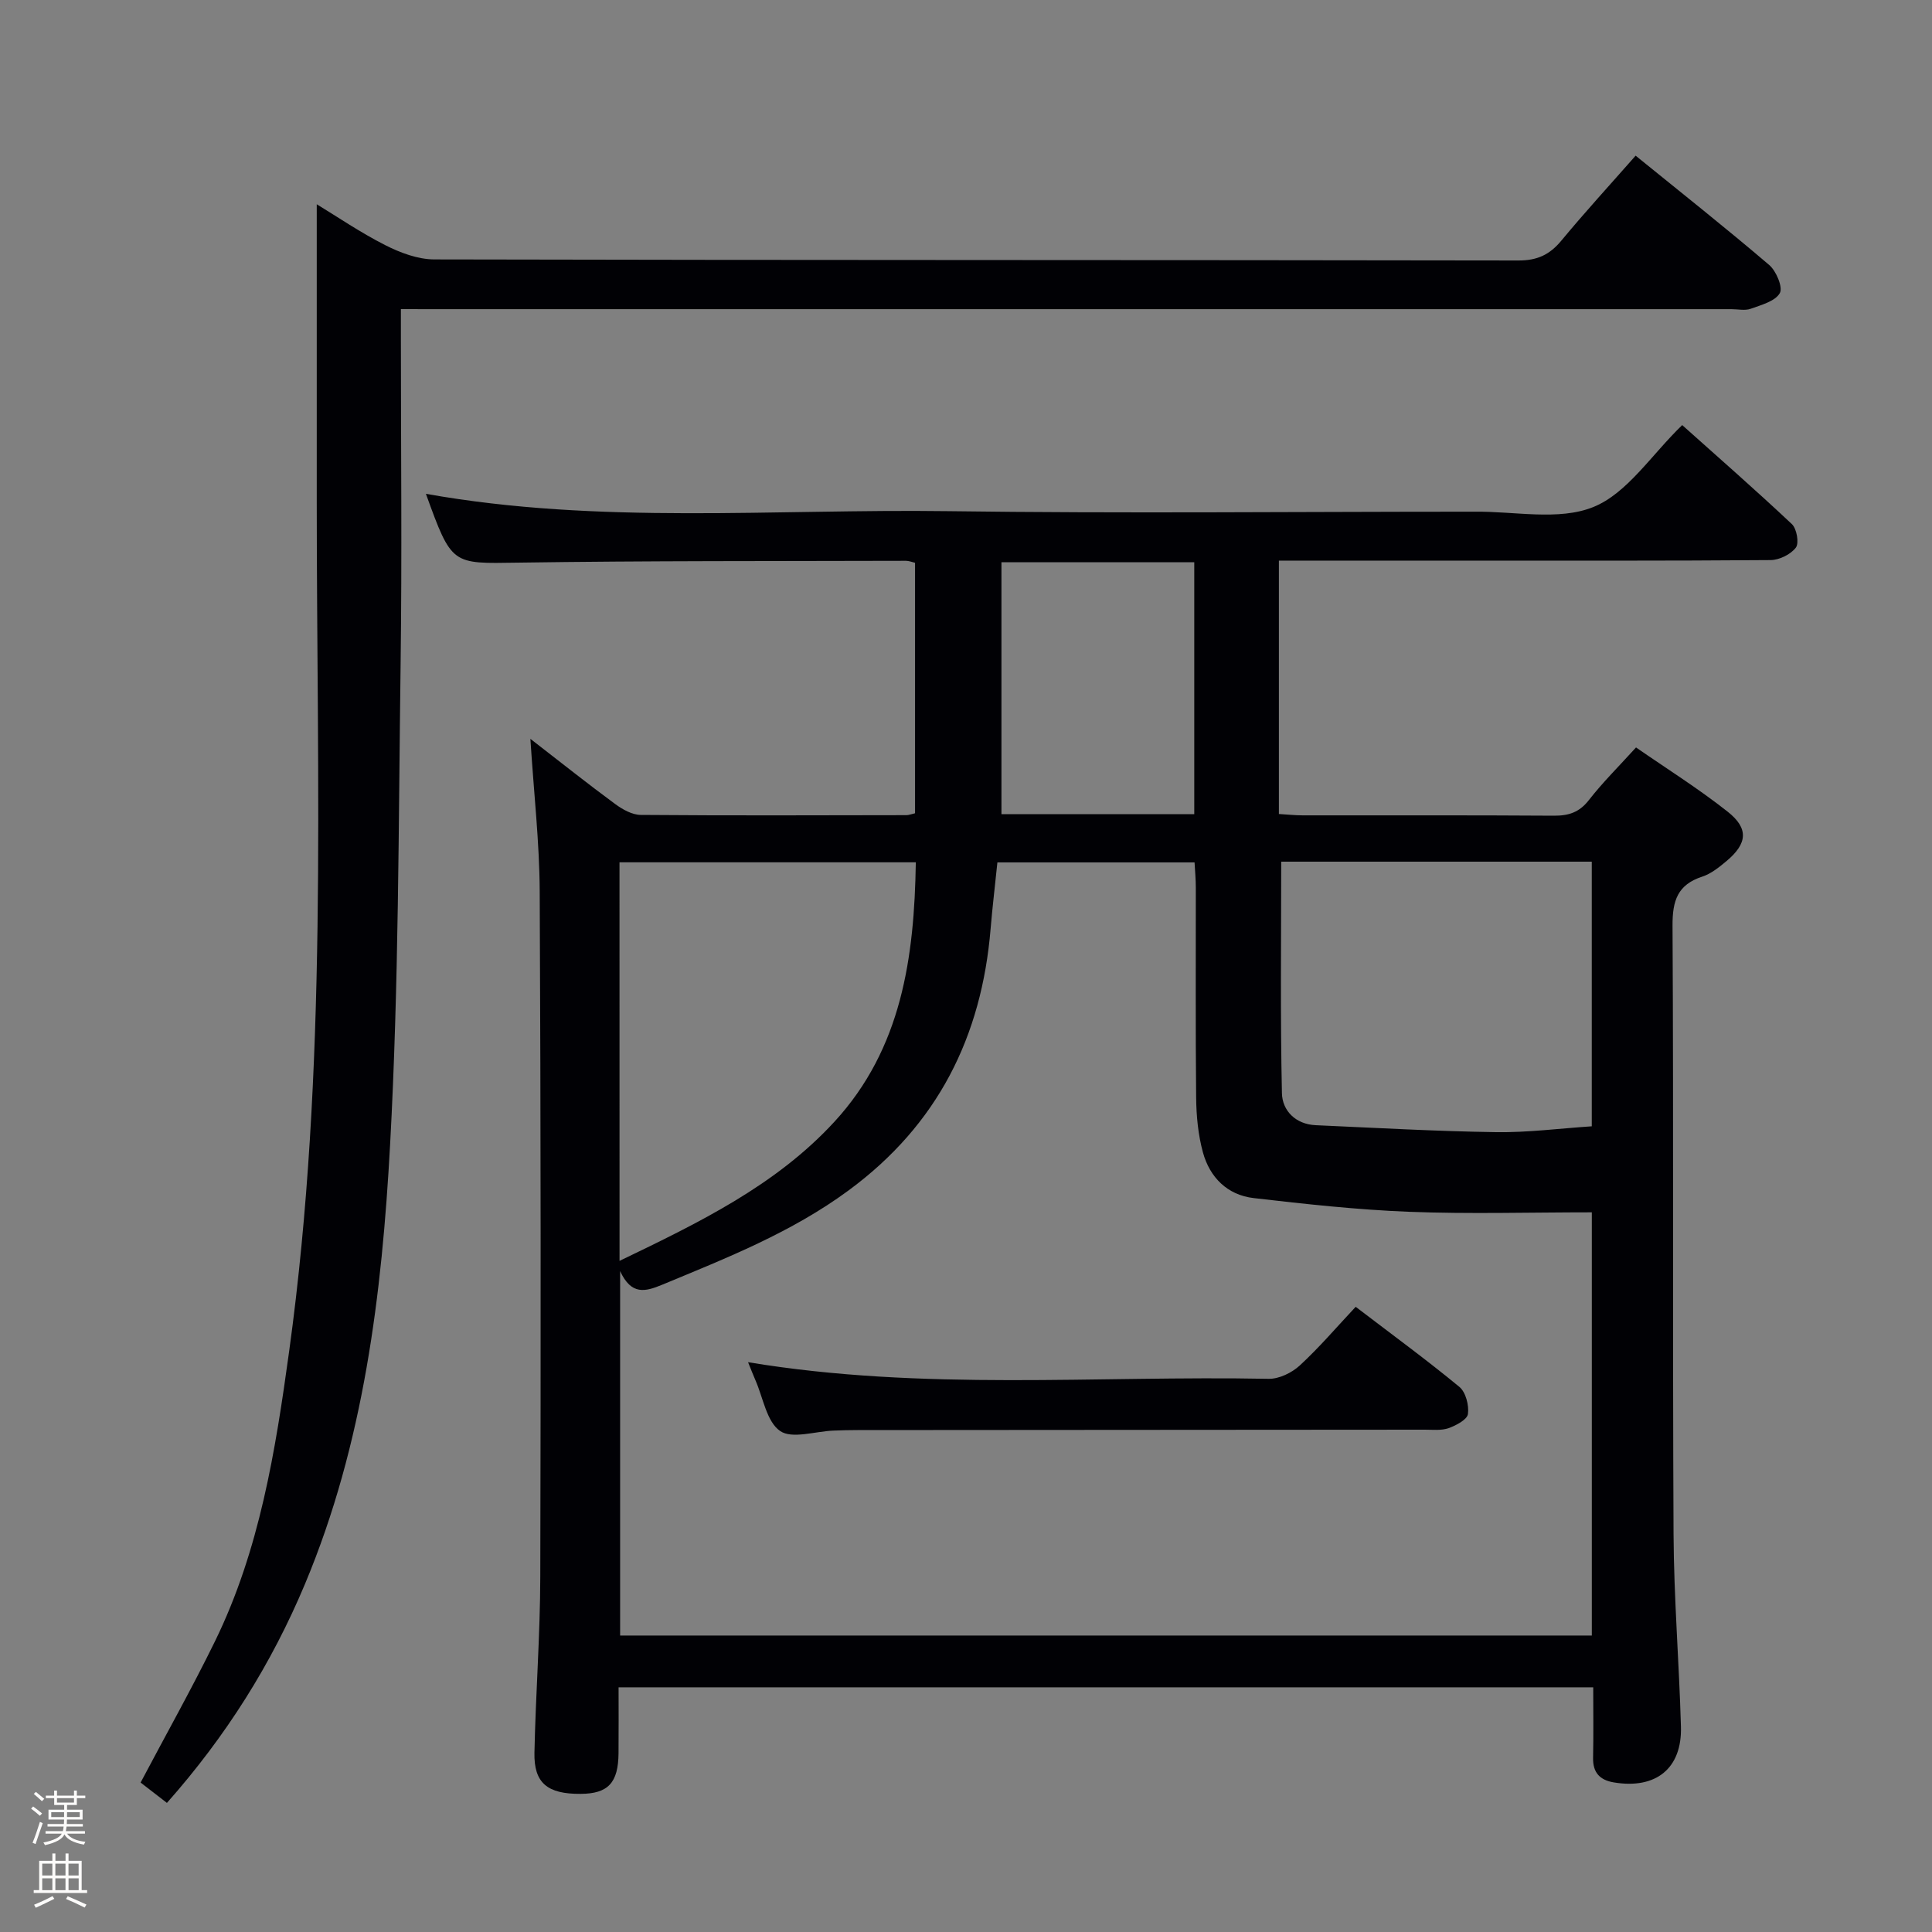 <svg enable-background="new 0 0 400 400" viewBox="0 0 400 400" xmlns="http://www.w3.org/2000/svg"><rect x="0" y="0" width="400" height="400" fill="#808080" stroke="none"/><path d="m6.44 374.46.42-.45c.65.47 1.27.95 1.85 1.44l-.45.49c-.65-.56-1.25-1.06-1.82-1.48m.93 7.33-.63-.26c.55-1.36 1.05-2.8 1.52-4.33.19.1.38.19.59.27-.46 1.29-.95 2.73-1.48 4.32m-.38-10.38.44-.42c.43.34 1.01.82 1.74 1.44l-.49.49c-.53-.51-1.09-1.01-1.69-1.51m2.5.35h1.72v-1.04h.59v1.04h3.52v-1.04h.59v1.04h1.75v.53h-1.75v1.42h-2.03v.97h3.22v2.03h-3.24c0 .35-.01.66-.03.93h3.32v.53h-3.37c-.03.27-.08.58-.15.94h3.96v.53h-3.71c.67.92 1.93 1.48 3.79 1.68-.13.24-.23.44-.29.59-2.13-.38-3.48-1.08-4.04-2.12-.43.97-1.77 1.72-4.03 2.23-.09-.19-.2-.37-.33-.55 2.1-.42 3.37-1.03 3.81-1.83h-3.36v-.53h3.58c.08-.29.13-.61.16-.94h-3.33v-.53h3.39c.02-.27.04-.58.04-.93h-3.23v-2.03h3.25v-.97h-2.07v-1.42h-1.73zm1.12 3.44v1h2.65c.01-.3.02-.44.01-.4v-.25-.35zm1.19-2h3.52v-.91h-3.52zm4.71 2h-2.63v.59c0 .15-.01.28-.01.4h2.64z" fill="#fcfbfa"/><path d="m13.56 383.74h.63v1.52h2.72v6.07h1.13v.6h-11.06v-.6h1.13v-6.07h2.73v-1.52h.63v1.52h2.1v-1.52zm-2.69 8.83.38.56c-1.24.63-2.53 1.25-3.85 1.85-.1-.21-.21-.42-.34-.63 1.36-.55 2.63-1.15 3.81-1.78m-2.13-4.27h2.1v-2.45h-2.1zm0 3.04h2.1v-2.46h-2.1zm2.72-3.04h2.1v-2.45h-2.1zm0 3.04h2.1v-2.46h-2.1zm6.07 3.6c-1.41-.71-2.7-1.3-3.86-1.78l.35-.56c1.45.62 2.75 1.19 3.88 1.72zm-1.25-9.09h-2.1v2.45h2.1zm-2.09 5.49h2.1v-2.46h-2.1z" fill="#fcfbfa"/><g fill="#010105"><path d="m109.81 152.97c6.55 5.07 11.99 9.4 17.59 13.52 1.51 1.11 3.5 2.22 5.27 2.23 18.33.15 36.66.08 54.99.05.48 0 .95-.2 1.79-.39 0-17.19 0-34.41 0-51.86-.63-.14-1.25-.41-1.86-.41-26.82.08-53.65-.02-80.47.38-13.58.2-13.57.6-18.94-14.25 35.91 6.41 72.04 3.1 108.04 3.59 35.99.49 71.99.11 107.98.11h1c8.31-.12 17.5 1.94 24.69-.97 7-2.83 11.95-10.72 18.39-16.96 7.32 6.55 15.14 13.38 22.71 20.5 1.01.95 1.53 3.94.82 4.87-1.07 1.41-3.42 2.57-5.24 2.58-21.83.17-43.66.11-65.49.11-11.98 0-23.96 0-36.3 0v52.46c1.74.1 3.33.28 4.93.28 17.33.02 34.66-.05 51.99.07 3.09.02 5.28-.69 7.26-3.23 2.85-3.66 6.18-6.95 9.76-10.9 6.32 4.38 12.9 8.5 18.96 13.29 4.43 3.49 4.09 6.62-.22 10.23-1.52 1.27-3.18 2.62-5.01 3.22-5.13 1.67-6.2 4.98-6.17 10.16.23 41.99 0 83.99.21 125.98.07 13.29 1.16 26.58 1.53 39.88.24 8.65-5.2 12.97-13.89 11.52-2.89-.48-4.36-2.02-4.3-5.08.1-4.78.03-9.57.03-14.61-67.37 0-134.14 0-201.79 0 0 4.48.03 9.06-.01 13.64-.05 6.14-2.16 8.39-7.85 8.42-6.86.05-9.69-2.23-9.56-8.51.25-12.14 1.18-24.27 1.21-36.41.12-47.32.11-94.65-.12-141.97-.05-10.11-1.21-20.21-1.93-31.54zm219.76 98.03c-12.9 0-25.37.37-37.81-.11-10.76-.42-21.5-1.6-32.2-2.84-5.44-.63-9.09-4.28-10.51-9.47-.99-3.63-1.36-7.52-1.4-11.31-.15-14.49-.05-28.98-.07-43.48 0-1.78-.17-3.55-.26-5.24-13.95 0-27.36 0-40.82 0-.49 4.81-1.03 9.24-1.4 13.69-1.85 22.4-10.97 40.65-29.42 54.23-11.85 8.72-25.21 13.97-38.56 19.51-3.52 1.46-6.4 2.23-8.73-2.81v75.45h201.18c0-29.56 0-58.8 0-87.62zm-201.3 10.05c16.47-7.93 32.37-15.62 44.51-28.83 13.91-15.14 16.52-34.01 16.83-53.69-20.73 0-40.94 0-61.35 0 .01 27.43.01 54.51.01 82.52zm201.29-82.65c-21.89 0-43.16 0-64.3 0 0 16.13-.2 32.04.15 47.94.08 3.6 2.82 6.43 6.99 6.62 12.44.55 24.88 1.26 37.32 1.44 6.57.1 13.16-.77 19.84-1.21 0-18.52 0-36.44 0-54.79zm-82.3-62c-13.48 0-26.69 0-39.92 0v52.17h39.92c0-17.5 0-34.74 0-52.17z"/><path d="m83 64v6.13c0 22.49.24 44.99-.06 67.48-.44 33.11-.37 66.27-2.17 99.32-1.69 30.99-5.43 61.88-17.61 90.98-6.93 16.56-16.36 31.55-28.6 45.36-1.89-1.46-3.66-2.83-5.45-4.21 5.23-9.9 10.59-19.43 15.39-29.23 9.26-18.92 12.53-39.46 15.36-60.03 8.06-58.45 5.71-117.26 5.72-175.99 0-20.45 0-40.91 0-61.52 4.15 2.52 8.99 5.83 14.17 8.46 3.11 1.58 6.76 2.95 10.17 2.96 74.82.17 149.63.09 224.45.22 3.9.01 6.47-1.19 8.89-4.11 4.87-5.88 10.03-11.51 15.38-17.59 9.44 7.66 18.69 14.98 27.65 22.63 1.47 1.25 2.88 4.65 2.2 5.83-.97 1.69-3.84 2.45-6.03 3.24-1.18.42-2.64.08-3.97.08-89.65 0-179.29 0-268.94 0-1.97-.01-3.95-.01-6.55-.01z"/><path d="m154.88 282.03c36.27 6.01 72.08 2.74 107.77 3.44 2.16.04 4.79-1.24 6.43-2.74 4.02-3.7 7.59-7.89 11.6-12.17 7.62 5.82 14.71 11 21.47 16.58 1.32 1.09 2.02 3.82 1.77 5.62-.16 1.16-2.44 2.36-4 2.92-1.5.53-3.28.32-4.94.32-39.14.03-78.28.05-117.42.08-1.66 0-3.33.04-4.99.11-3.78.14-8.58 1.79-11.06.08-2.79-1.93-3.51-6.88-5.11-10.52-.47-1.07-.88-2.15-1.52-3.72z"/></g></svg>
